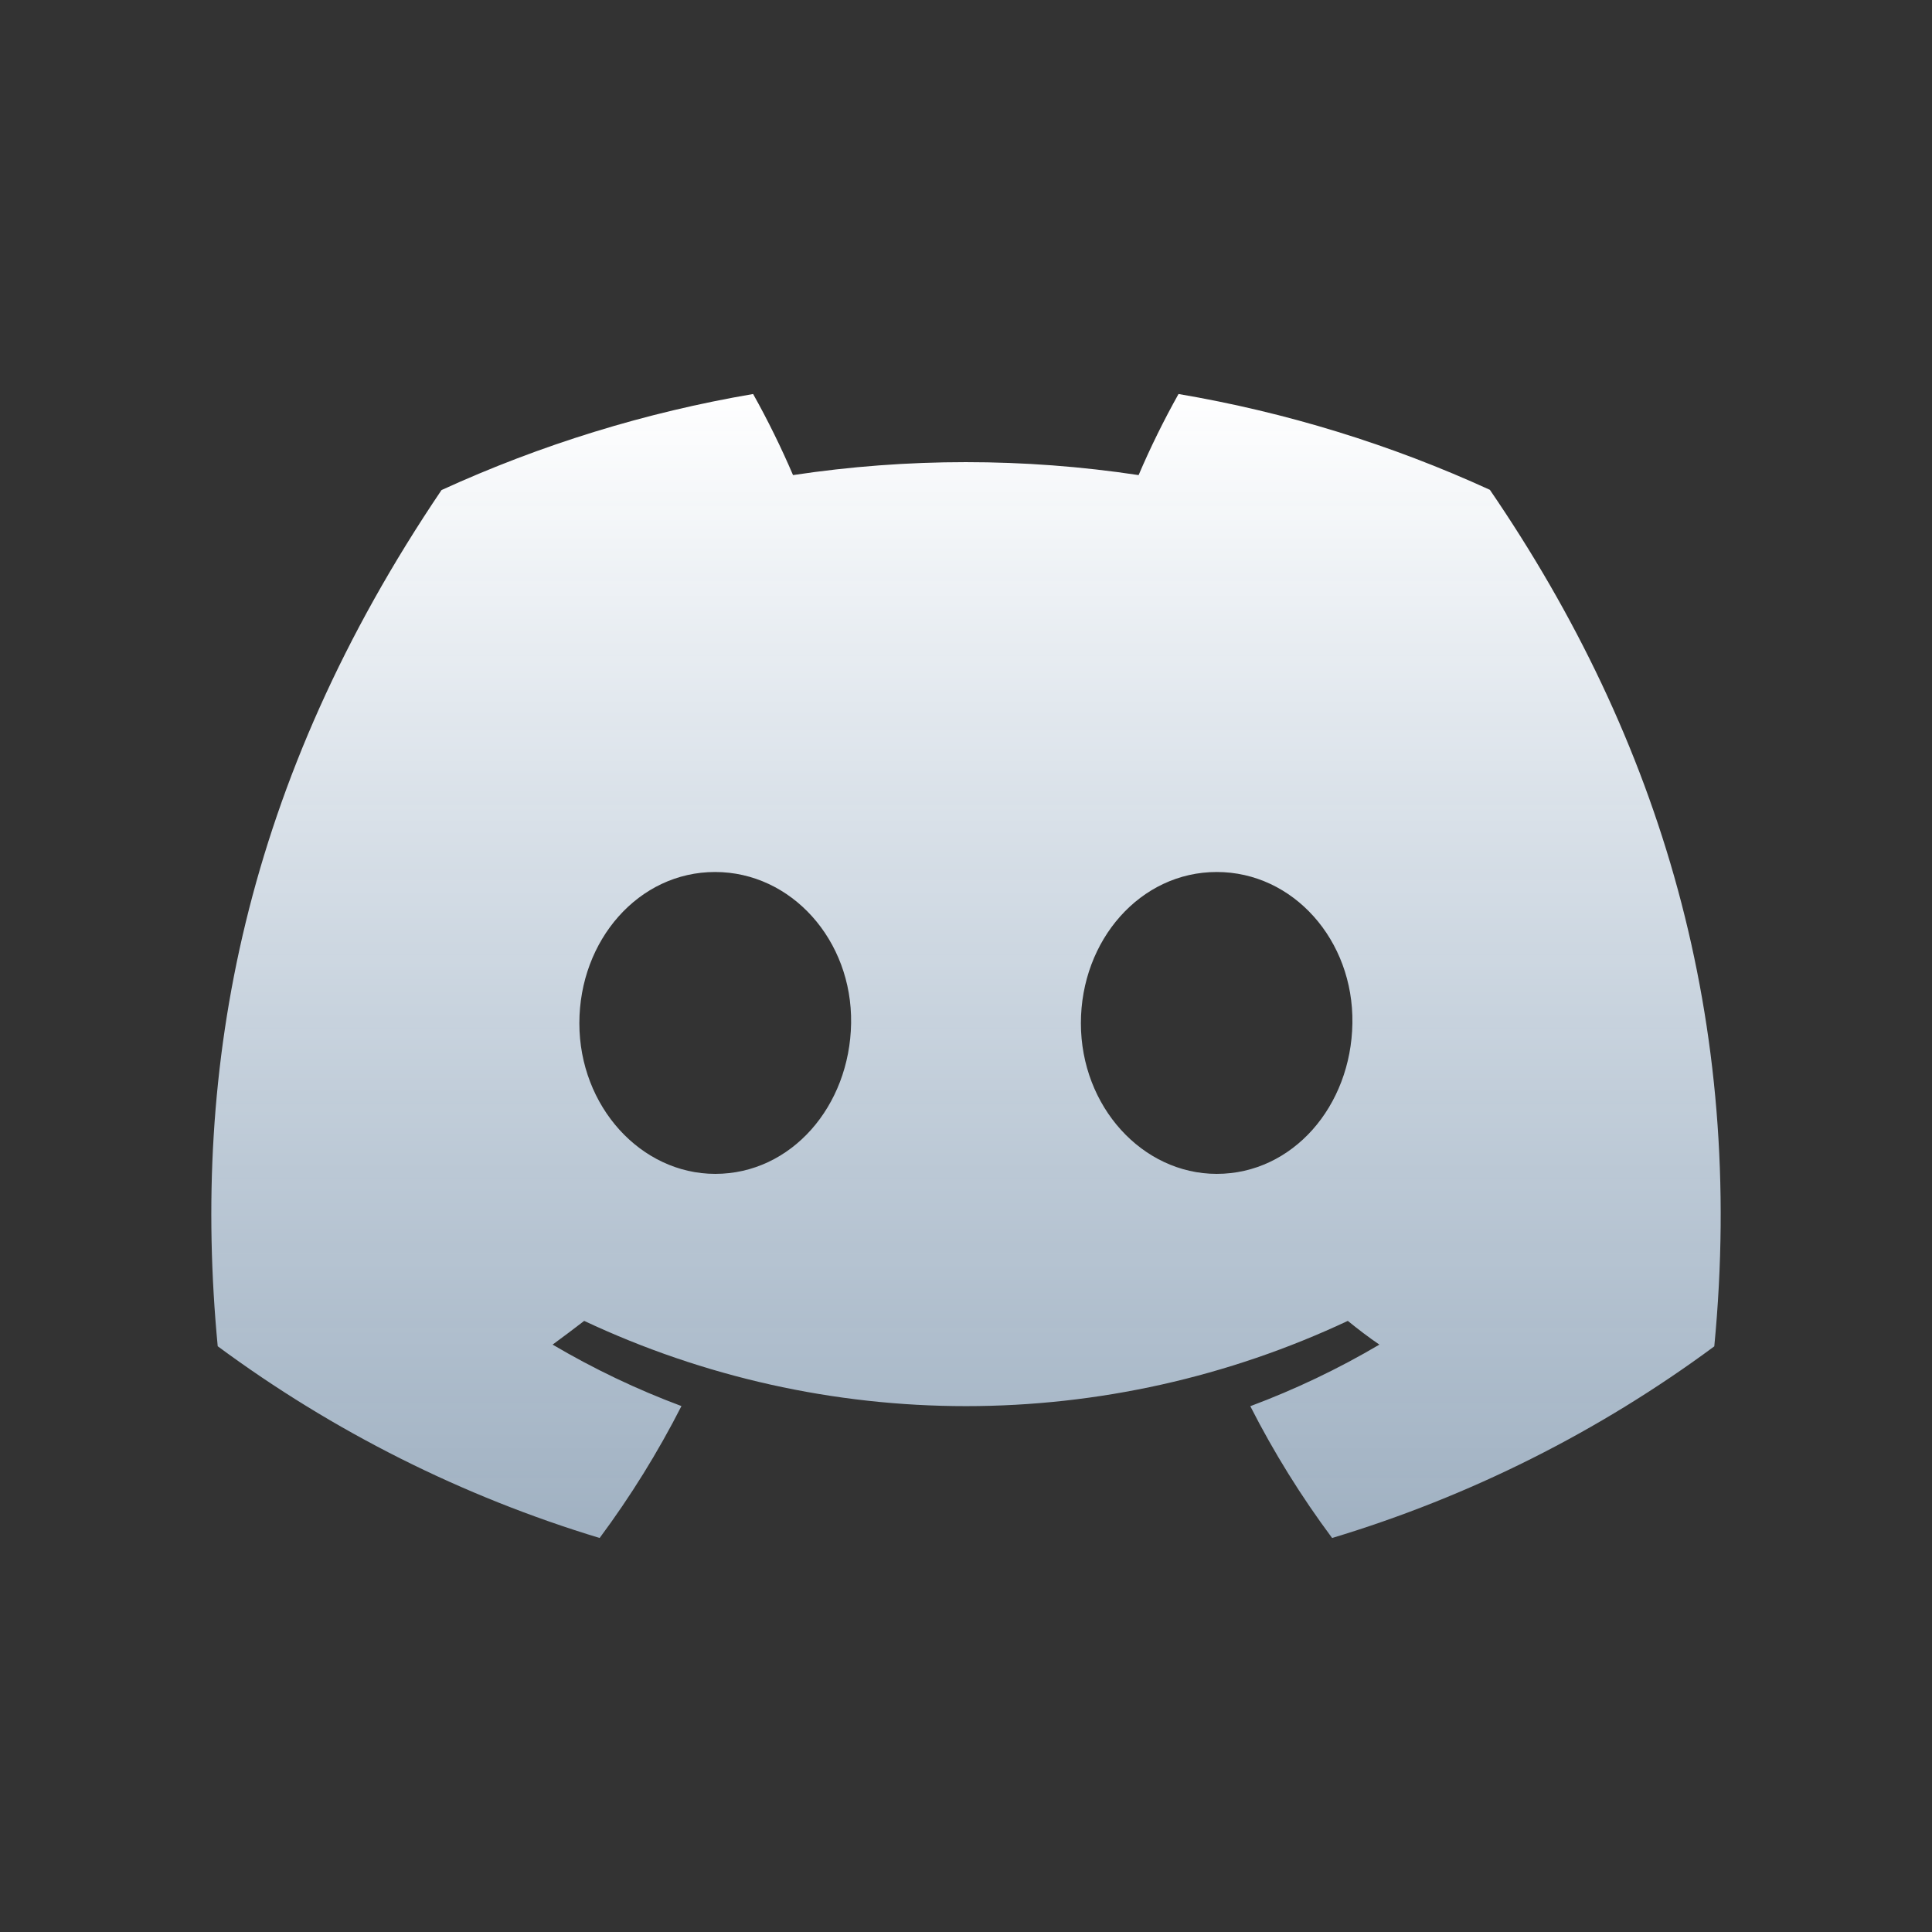 <svg width="32" height="32" viewBox="0 0 32 32" fill="none" xmlns="http://www.w3.org/2000/svg">
    <rect x="0" y="0" width="32" height="32" fill="#333333" stroke="none"/>
    <path
        d="M24.677 8.113C23.035 7.361 21.301 6.828 19.52 6.526C19.276 6.962 19.055 7.41 18.859 7.869C16.962 7.583 15.032 7.583 13.135 7.869C12.938 7.41 12.718 6.962 12.474 6.526C10.692 6.83 8.957 7.365 7.313 8.117C4.049 12.946 3.164 17.656 3.606 22.298C5.518 23.711 7.657 24.785 9.932 25.474C10.444 24.785 10.897 24.054 11.287 23.289C10.547 23.013 9.833 22.672 9.153 22.271C9.332 22.141 9.507 22.007 9.676 21.878C11.655 22.808 13.814 23.29 16 23.29C18.186 23.29 20.345 22.808 22.324 21.878C22.495 22.017 22.67 22.151 22.847 22.271C22.166 22.673 21.45 23.014 20.709 23.291C21.098 24.056 21.552 24.786 22.064 25.474C24.341 24.788 26.482 23.714 28.394 22.3C28.913 16.916 27.507 12.25 24.677 8.113ZM11.847 19.443C10.614 19.443 9.596 18.324 9.596 16.948C9.596 15.572 10.579 14.443 11.843 14.443C13.107 14.443 14.118 15.572 14.097 16.948C14.075 18.324 13.104 19.443 11.847 19.443ZM20.153 19.443C18.918 19.443 17.903 18.324 17.903 16.948C17.903 15.572 18.887 14.443 20.153 14.443C21.419 14.443 22.422 15.572 22.4 16.948C22.379 18.324 21.409 19.443 20.153 19.443Z"
        fill="url(#paint1_linear_292_89)" />
    <defs>
        <linearGradient id="paint1_linear_292_89" x1="16" y1="6.526" x2="16" y2="25.474"
            gradientUnits="userSpaceOnUse">
            <stop stop-color="white" />
            <stop offset="1" stop-color="#CFE7FF" stop-opacity="0.7" />
        </linearGradient>
    </defs>
</svg>
    